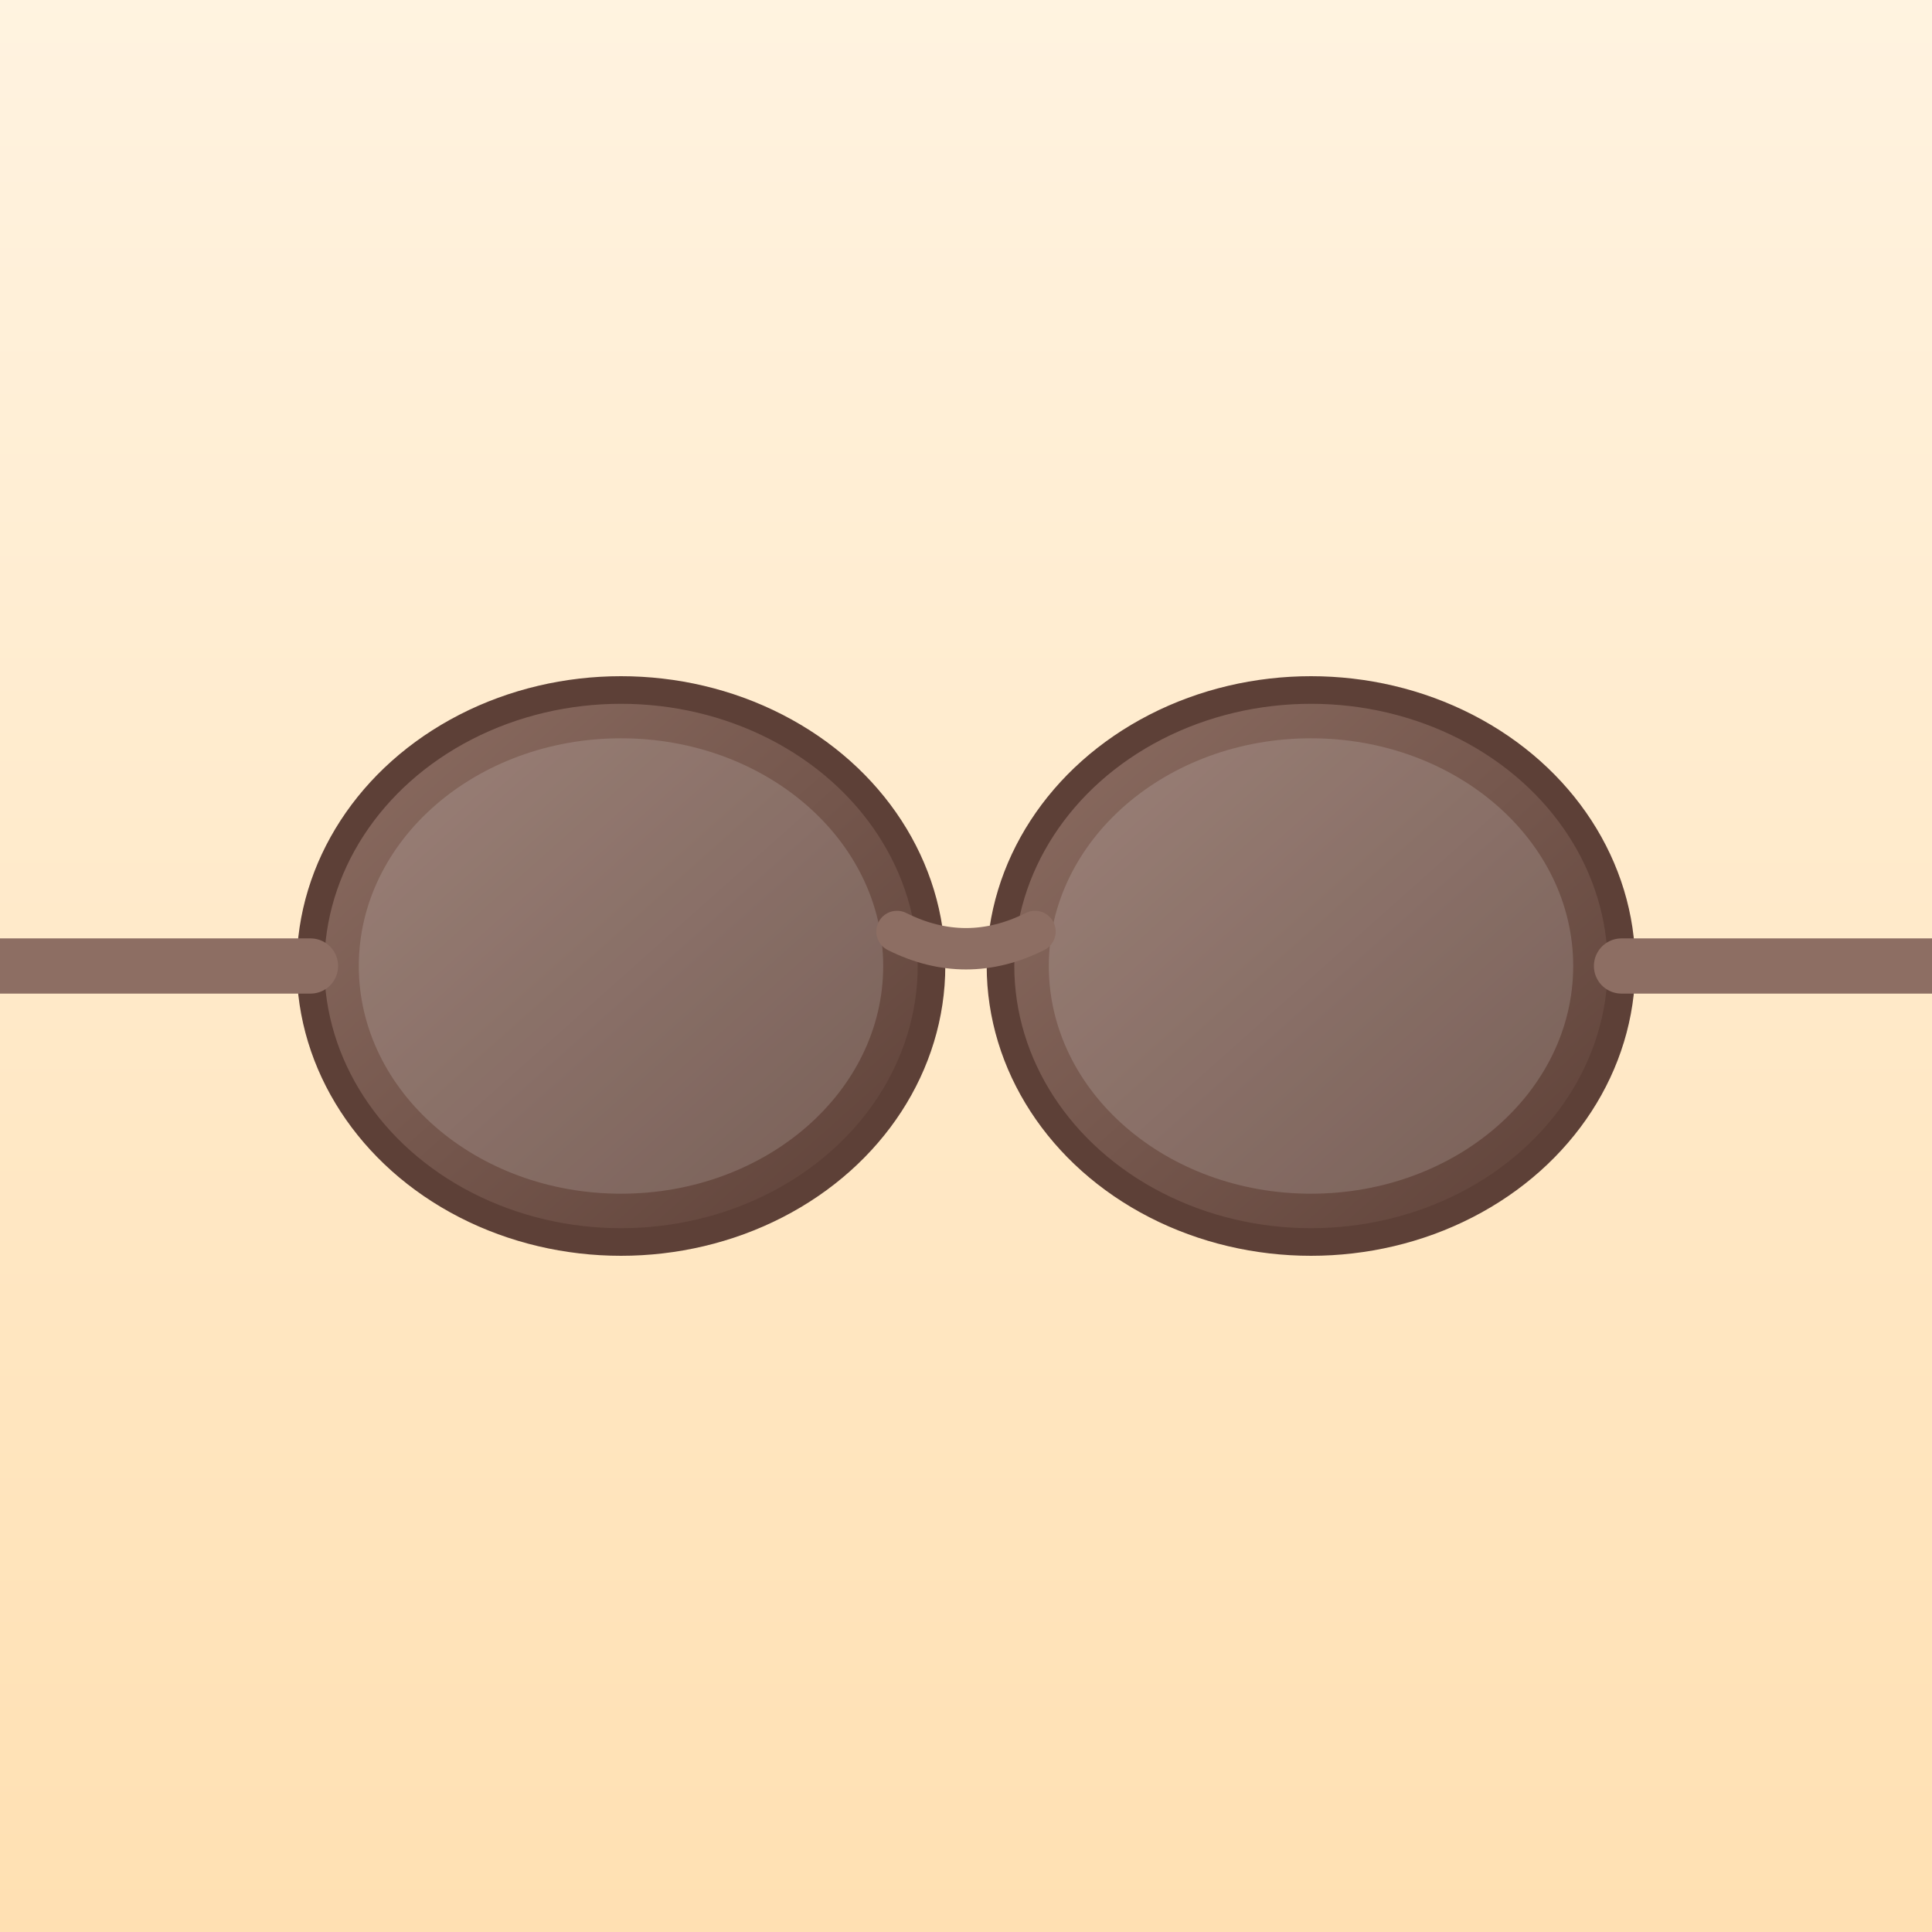 <svg width="280" height="280" xmlns="http://www.w3.org/2000/svg">
  <rect width="100%" height="100%" fill="#333333" stroke="none"/>
  <defs>
    <linearGradient id="bg3" x1="0%" y1="0%" x2="0%" y2="100%">
      <stop offset="0%" style="stop-color:#fff3e0;stop-opacity:1" />
      <stop offset="100%" style="stop-color:#ffe0b2;stop-opacity:1" />
    </linearGradient>
    <linearGradient id="frame" x1="0%" y1="0%" x2="100%" y2="100%">
      <stop offset="0%" style="stop-color:#8d6e63;stop-opacity:1" />
      <stop offset="100%" style="stop-color:#5d4037;stop-opacity:1" />
    </linearGradient>
  </defs>
  <rect width="280" height="280" fill="url(#bg3)"/>
  
  <!-- Glasses Frame -->
  <g transform="translate(140, 140)">
    <!-- Left Lens Frame -->
    <ellipse cx="-50" cy="0" rx="45" ry="40" fill="url(#frame)" stroke="#5d4037" stroke-width="4"/>
    <ellipse cx="-50" cy="0" rx="38" ry="33" fill="#ffffff" opacity="0.15"/>
    
    <!-- Right Lens Frame -->
    <ellipse cx="50" cy="0" rx="45" ry="40" fill="url(#frame)" stroke="#5d4037" stroke-width="4"/>
    <ellipse cx="50" cy="0" rx="38" ry="33" fill="#ffffff" opacity="0.15"/>
    
    <!-- Bridge -->
    <path d="M -10 -5 Q 0 0 10 -5" stroke="#8d6e63" stroke-width="6" fill="none" stroke-linecap="round"/>
    
    <!-- Left Temple -->
    <line x1="-95" y1="0" x2="-150" y2="0" stroke="#8d6e63" stroke-width="8" stroke-linecap="round"/>
    
    <!-- Right Temple -->
    <line x1="95" y1="0" x2="150" y2="0" stroke="#8d6e63" stroke-width="8" stroke-linecap="round"/>
  </g>
</svg>